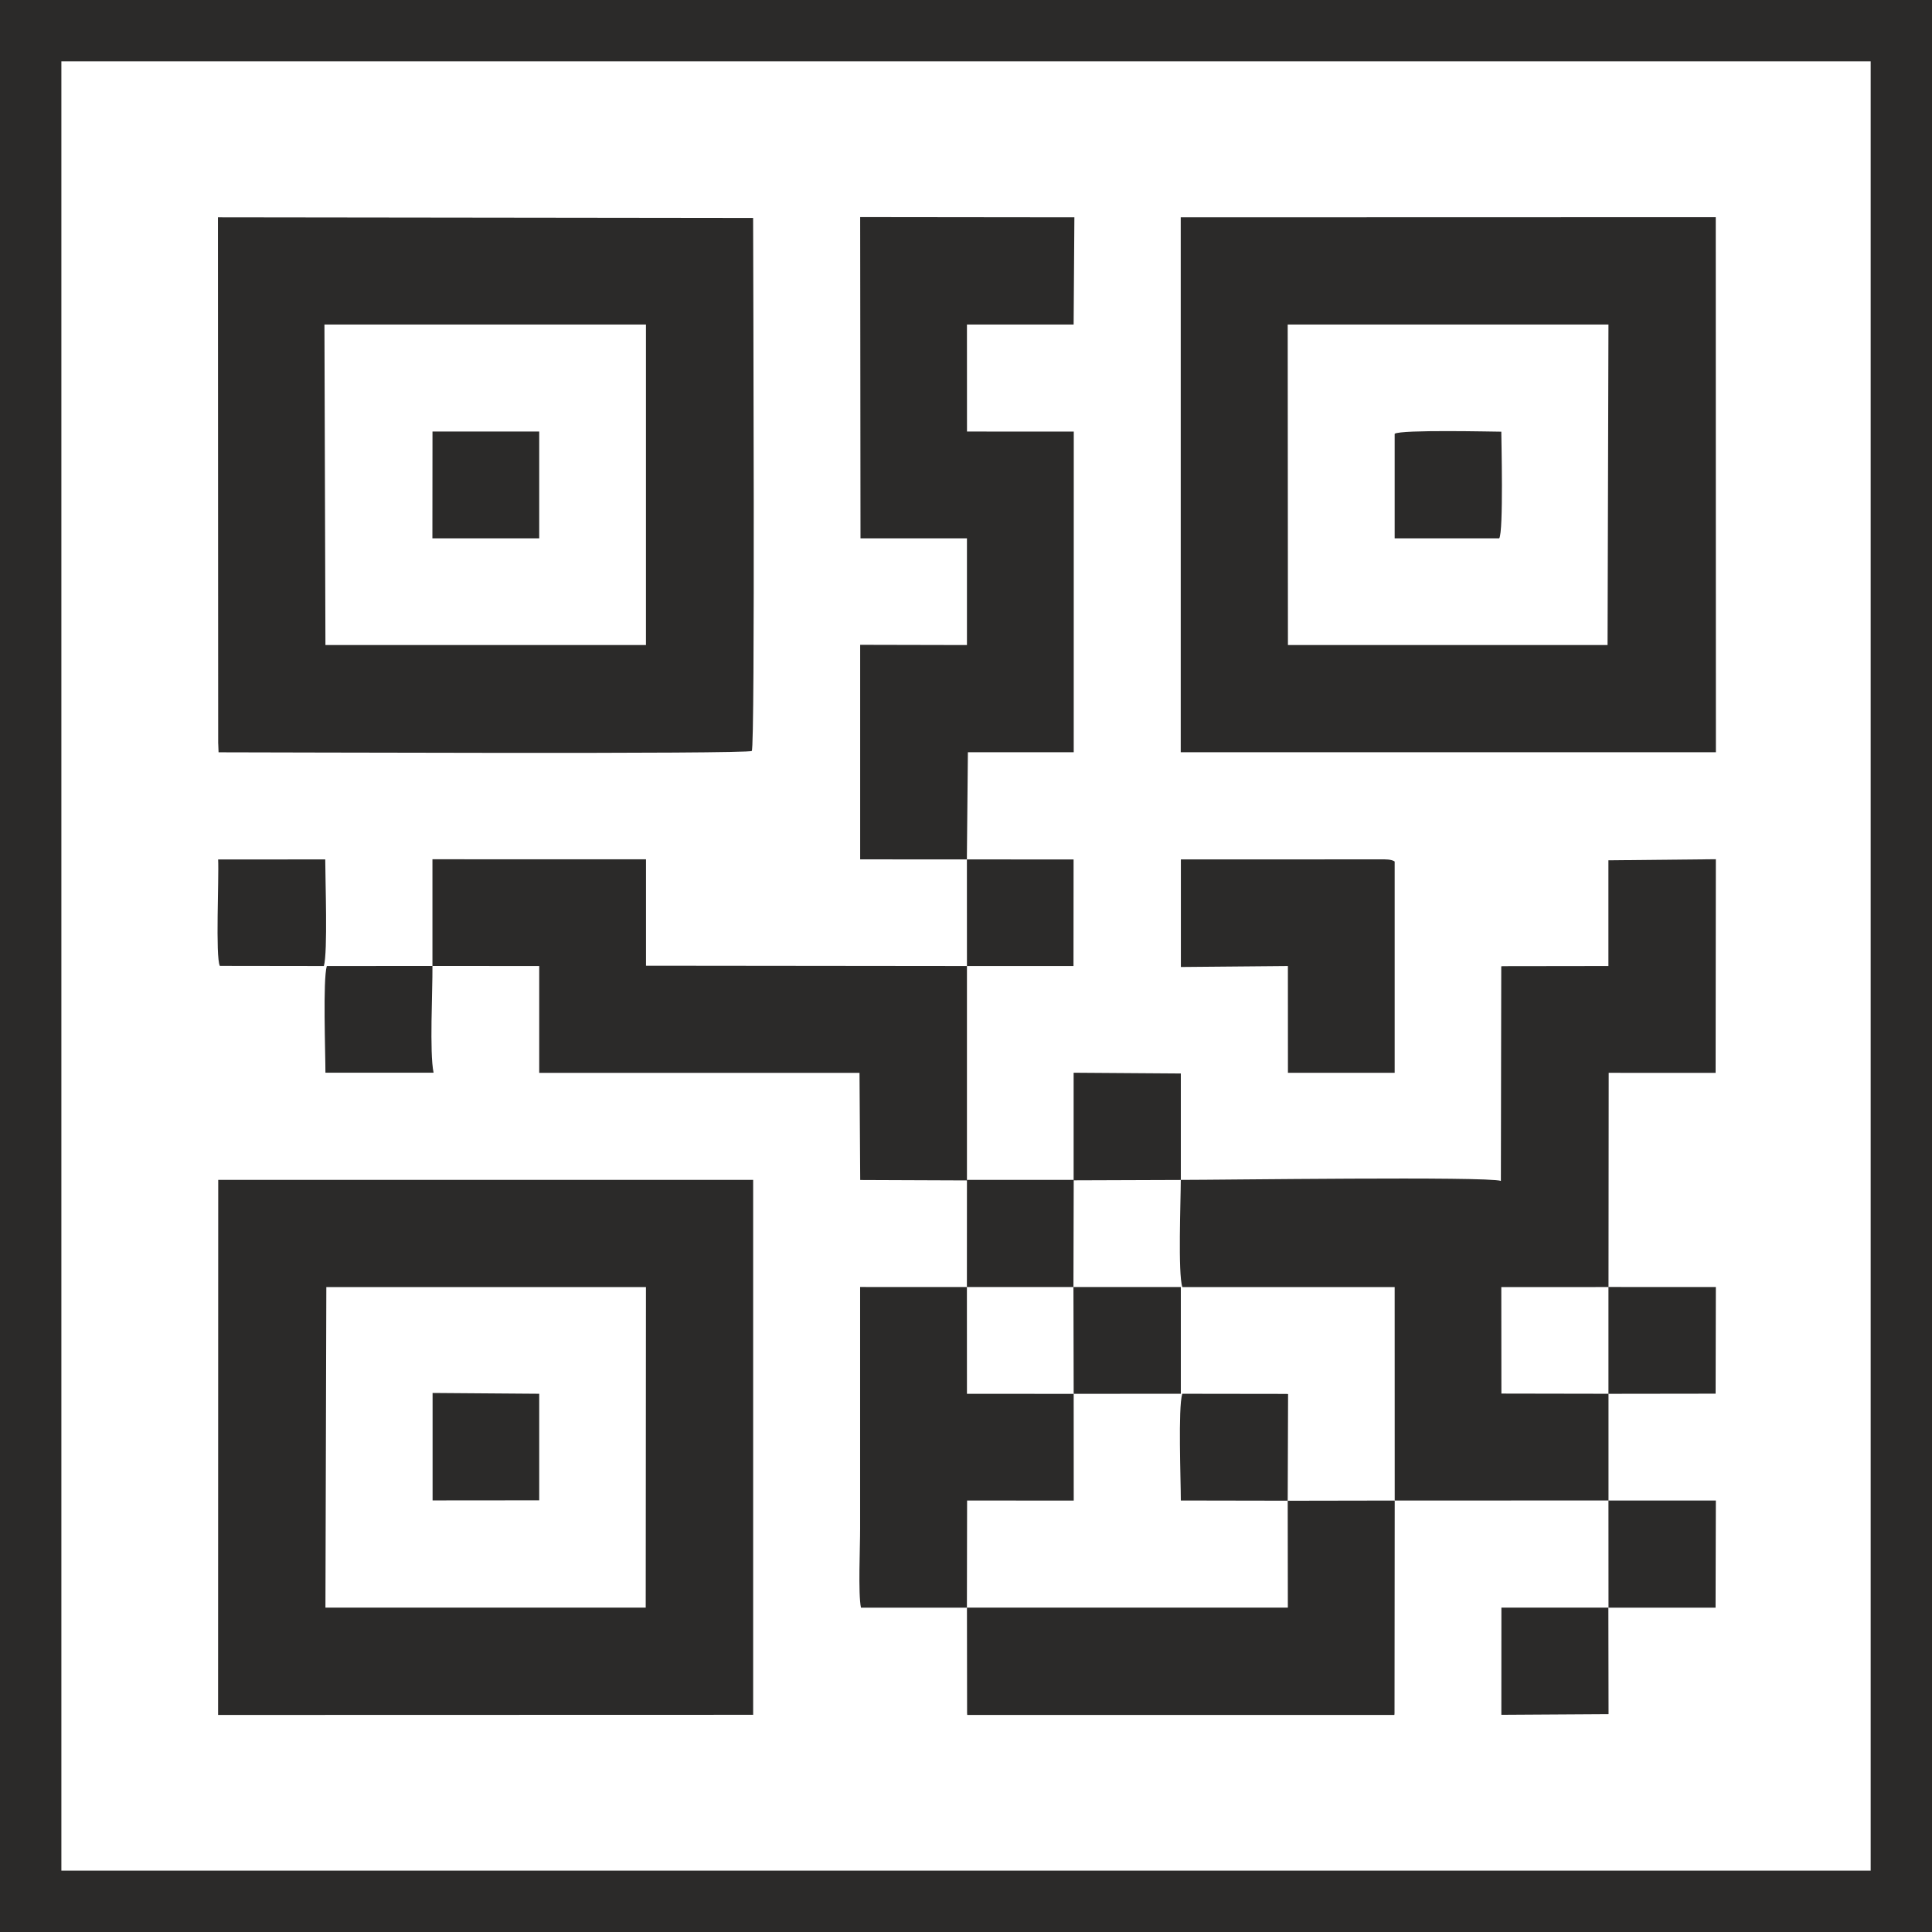 <?xml version="1.0" encoding="UTF-8"?>
<!DOCTYPE svg PUBLIC "-//W3C//DTD SVG 1.1//EN" "http://www.w3.org/Graphics/SVG/1.1/DTD/svg11.dtd">
<!-- Creator: CorelDRAW 2020 (64-Bit) -->
<svg xmlns="http://www.w3.org/2000/svg" xml:space="preserve" width="12.787mm" height="12.787mm" version="1.1" style="shape-rendering:geometricPrecision; text-rendering:geometricPrecision; image-rendering:optimizeQuality; fill-rule:evenodd; clip-rule:evenodd"
viewBox="0 0 408.92 408.92"
 xmlns:xlink="http://www.w3.org/1999/xlink"
 xmlns:xodm="http://www.corel.com/coreldraw/odm/2003">
 <defs>
  <style type="text/css">
   <![CDATA[
    .fil1 {fill:#2B2A29}
    .fil0 {fill:#2B2A29;fill-rule:nonzero}
   ]]>
  </style>
 </defs>
 <g id="Слой_x0020_1">
  <g id="_2964501546736">
   <path class="fil0" d="M6.49 0l402.43 0 0 408.92 -408.92 0 0 -408.92 6.49 0zm389.45 12.98l-382.95 0 0 382.95 382.95 0 0 -382.95z"/>
   <g>
    <path class="fil1" d="M46.19 157.4l0.07 1.83c10.51,-0.01 112.14,0.43 112.86,-0.29 0.73,-0.73 0.28,-102.35 0.28,-112.8l-113.27 -0.14 0.05 111.4zm22.69 -20.87l67.39 0 0.45 0 0 -67.84 -68.05 0 0.21 67.84z"/>
    <path class="fil1" d="M363.16 45.97l-113.25 0.03 0 113.22 113.27 0 -0.03 -113.25zm-90.56 90.56l67.65 0 0.19 -67.84 -67.89 0 0.05 67.84z"/>
    <path class="fil1" d="M46.16 362.98l113.25 -0.03 0 -113.22 0.59 0 -114.27 0 0.46 0 -0.03 113.25zm22.72 -22.72l67.79 0 0.05 -67.84 -67.65 0 -0.19 67.84z"/>
    <path class="fil1" d="M318.13 204.5l-0.38 0.03 -0.08 45.41c-2.91,-0.98 -59.47,-0.2 -67.75,-0.21 0,4.25 -0.63,19.81 0.33,22.69l44.94 0 0.01 45.18 45.24 -0.02 0.01 22.68 -22.67 0 -0.01 22.69 22.69 -0.14 -0.04 -22.53 22.69 0 0.06 -22.69 -22.72 0 0 -22.58 22.32 -0.03 0.35 0 0.05 -22.57 -22.72 -0.01 0.04 -45.33 22.63 0.01 0.05 -45.22 -22.74 0.23 0 22.38 -22.32 0.03zm-0.35 90.46l22.66 0.04 0 -22.59 -22.68 0.01 0.02 22.54z"/>
    <path class="fil1" d="M204.69 362.6l0.03 0.38 90.41 0 0.03 -0.38 0.04 -45 -22.65 0.04 0.03 22.62 -67.93 0 0.04 -22.67 22.57 0.02 -0.01 -22.59 -22.59 -0.01 -0.01 -22.6 -22.6 -0.01 0 51.17c0.01,3.72 -0.45,13.75 0.18,16.71l22.43 0 0.03 22.32z"/>
    <polygon class="fil1" points="204.65,181.9 204.65,181.19 204.86,159.22 227.26,159.22 227.27,91.35 204.67,91.34 204.66,68.69 227.24,68.69 227.4,46 182.06,45.95 182.13,113.94 204.66,113.94 204.66,136.53 182.06,136.48 182.06,181.89 "/>
    <polygon class="fil1" points="91.53,204.46 114.13,204.47 114.13,227.08 181.92,227.08 182.07,249.75 204.66,249.84 204.66,204.47 136.73,204.4 136.73,181.88 91.53,181.87 "/>
    <path class="fil1" d="M249.94 204.67l22.65 -0.2 0.01 22.6 22.59 -0 0 -44.73c-0.72,-0.49 -1.98,-0.45 -2.79,-0.45l-42.46 0.01 0 22.77z"/>
    <path class="fil1" d="M272.55 317.64l0.08 -22.58 -0.37 -0.03 -22.03 -0.03c-0.91,3.11 -0.3,18.2 -0.3,22.59l22.64 0.04z"/>
    <path class="fil1" d="M46.53 204.44l22.02 0.03c0.85,-2.99 0.29,-18.27 0.29,-22.57l-22.67 0.01c0.2,3.92 -0.6,20.56 0.36,22.53z"/>
    <polygon class="fil1" points="227.24,249.82 249.93,249.74 249.93,227.21 227.24,227.05 "/>
    <polygon class="fil1" points="227.25,295.01 249.93,295 249.93,272.41 227.2,272.41 "/>
    <polygon class="fil1" points="204.65,272.41 227.2,272.41 227.26,249.73 204.66,249.73 "/>
    <path class="fil1" d="M317.32 113.94c0.93,-1.35 0.44,-21.19 0.44,-22.57 -1.48,0 -21.22,-0.48 -22.57,0.44l0 22.13 22.13 0z"/>
    <polygon class="fil1" points="114.13,317.55 114.13,295 91.56,294.83 91.56,317.57 "/>
    <path class="fil1" d="M91.77 227.04c-0.89,-4.25 -0.19,-17.33 -0.24,-22.58l-22.36 0.01c-0.85,3 -0.29,18.26 -0.29,22.57l22.89 -0z"/>
    <polygon class="fil1" points="113.73,113.94 114.13,113.94 114.13,113.54 114.13,91.34 91.54,91.34 91.52,113.94 "/>
    <polygon class="fil1" points="204.66,204.47 227.21,204.47 227.23,181.91 204.65,181.9 "/>
   </g>
  </g>
 </g>
</svg>
